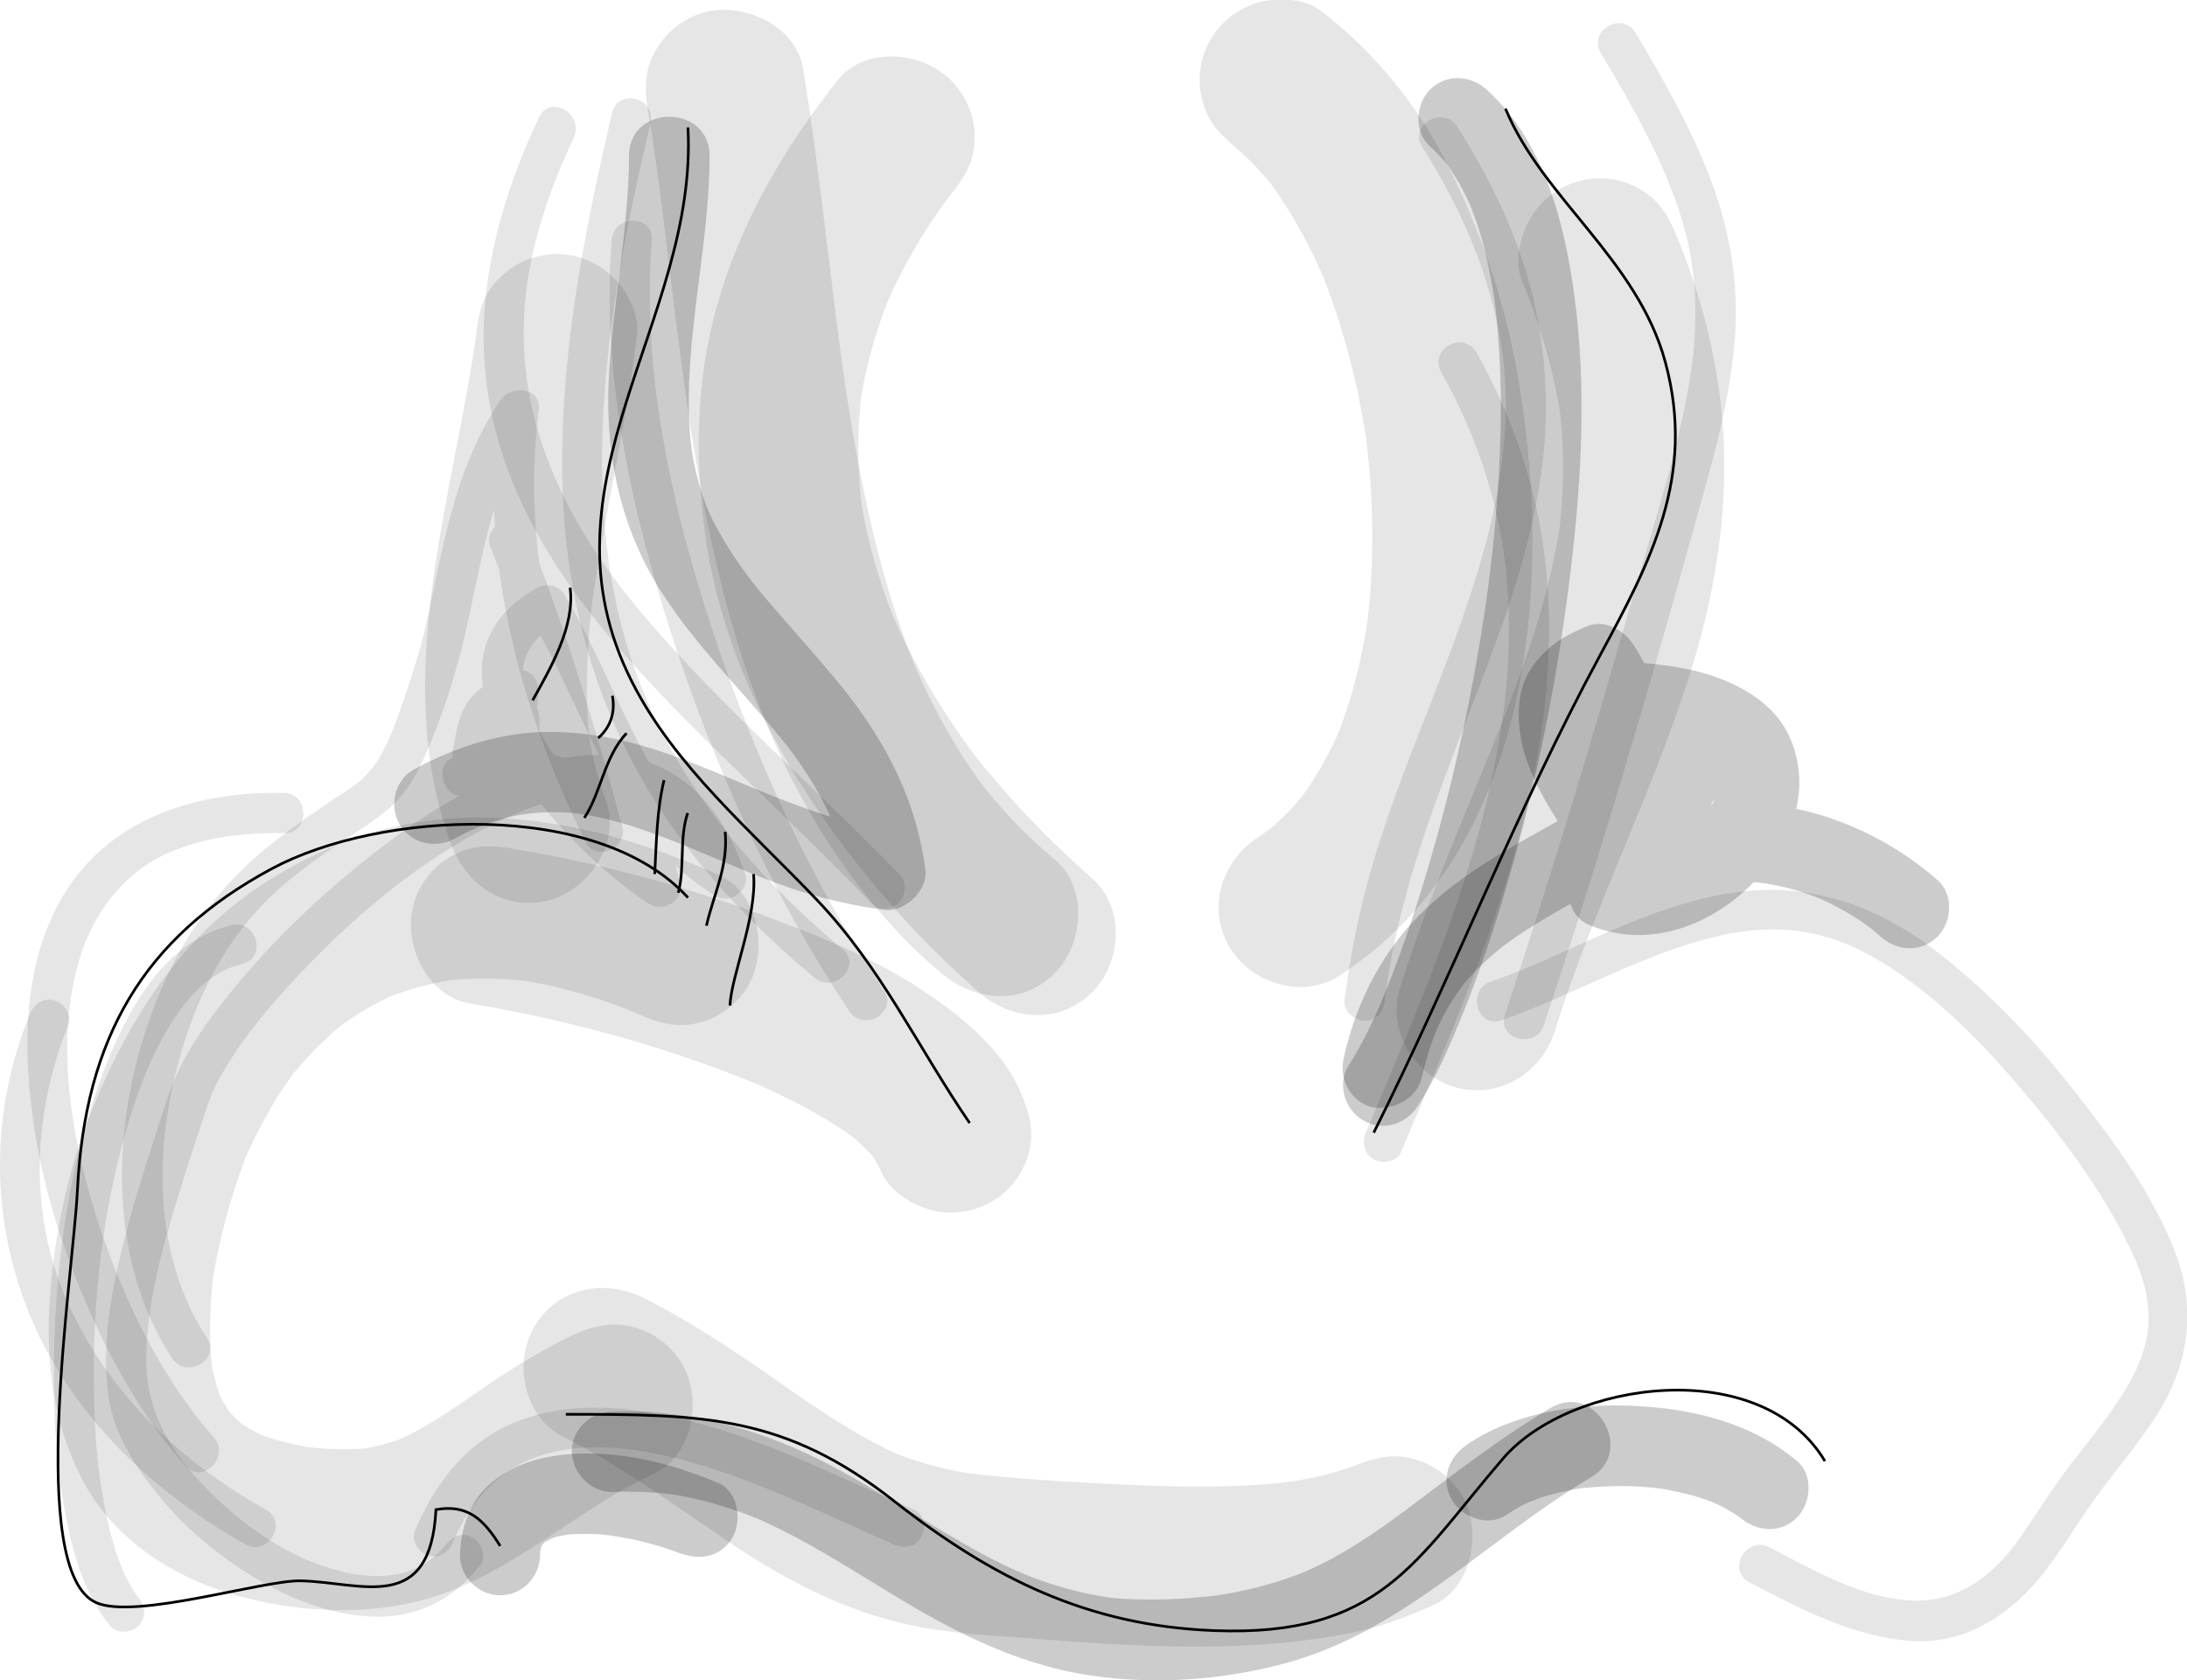 <svg xmlns="http://www.w3.org/2000/svg" version="1.1" x="0" y="0"  viewBox="0 0 816.7 627.6" xml:space="preserve"><style type="text/css">
	.st0{opacity:0.2;}
	.st1{fill:none;stroke:#000000;stroke-miterlimit:10;}
	.st2{opacity:9.999999e-002;}
</style><path class="st1" d="M256.9 47.6c3.9 72.2-58.5 132.9-20.9 207.1 16 31.6 44.2 55.3 69.1 81.5 24 25.2 37.7 55.1 57 83.3M562.2 40.6c13.9 33.6 49.3 56.3 59.7 94.7 11.5 42.5-5.5 74.5-24.5 109.7 -30.6 56.6-55.2 119.8-84.4 178.1M211.3 528.3c51.8 0 81.8 0.4 122.7 32.5 36.6 28.7 72.2 46.5 119.4 48.3 62.3 2.4 75.1-26.2 108-64.4 25-29 96.2-38.9 120.1 1.1M256.9 335.3c-33.6-36.9-115.3-32.4-155.4-10.8 -47.8 25.7-69.8 63.1-72.6 120.3 -1.6 31.5-19.1 141.9 6.9 153.8 14.4 6.6 62.4-8.4 76.5-8.1 22.7 0.5 48.5 12.9 50.5-26.6 11.8-2.1 17.8 3.6 24 13.6"/><g class="st2"><path d="M560.7 381.1c25.3-8.8 48.6-22.5 74.5-29.8 12.4-3.6 25.6-5.3 38.5-3.2 12 1.9 22.7 7.1 32.8 13.7 20.3 13.3 37.4 31.7 52.8 50.3 14.7 17.8 28.8 37.5 38.2 58.7 3.7 8.4 5.8 18.3 4.4 27.5 -1.4 8.9-5.5 16.8-10.4 24.3 -5.5 8.5-12 16.3-18.1 24.2 -6.9 9-12.7 18.6-19.2 27.8 -9.5 13.6-22.5 23.8-39.6 23.3 -18.9-0.6-37.5-11.4-53.8-19.9 -8.6-4.5-16.1 8.4-7.6 13 19 10 39.5 20.8 61.4 22 20.1 1.1 36.8-10.4 48.8-25.7 7.6-9.8 13.7-20.7 21.2-30.6 6.6-8.8 13.7-17.3 19.8-26.5 12.7-19.1 16.2-40.4 8-62.1 -8.3-22.1-23.4-42.2-37.8-60.6 -15.4-19.7-32.9-38-52.9-53.2 -20.4-15.4-44.1-24.1-69.9-21.4 -27.2 2.8-51.9 15.7-76.6 26.5 -6.1 2.7-12.3 5.1-18.5 7.3C547.6 369.8 551.5 384.3 560.7 381.1L560.7 381.1z"/></g><g class="st2"><path d="M597.8 19.8c12.1 20.3 24.1 41.1 30.8 64 5.4 18.8 5.6 38.2 2.5 57.4 -4.5 27.8-13.7 54.9-21.4 81.9 -8.8 30.9-17.8 61.7-27.3 92.4 -6.6 21.2-13.4 42.4-20.4 63.5 -3.1 9.2 11.4 13.1 14.5 4 20.5-61.5 38.8-123.6 56.1-186 6.7-24 13.8-47.7 15.4-72.7 1.2-20-2.4-39.7-9.6-58.3 -7.2-18.8-17.3-36.4-27.6-53.7C605.8 3.9 592.8 11.5 597.8 19.8L597.8 19.8z"/></g><g class="st2"><path d="M531.1 54.9c14.4 22.7 25.2 47.2 29.5 73.8 3.4 21.5 1.4 43.6-3.4 64.7 -10.2 44.6-31.7 85.7-44.6 129.4 -4.9 16.7-8.4 33.7-10.5 51 -0.5 4.1 3.8 7.5 7.5 7.5 4.5 0 7-3.4 7.5-7.5 5.7-47.2 25.7-90.4 41.8-134.6 7.6-20.9 14-42.3 16.9-64.4 3-22.9 1.5-46.1-4.5-68.4 -5.7-21-15.5-40.8-27.1-59.1C538.9 39.2 525.9 46.7 531.1 54.9L531.1 54.9z"/></g><g class="st2"><path d="M538.2 139.1c12.4 21.9 20.7 45.8 23.8 70.8 3 24.2 1.3 48.7-3.2 72.5 -9.2 48.8-29.4 94.8-48.6 140.3 -1.6 3.8-1.2 8 2.7 10.3 3.2 1.9 8.7 1.1 10.3-2.7 20-47.3 41-94.9 50.5-145.6 4.7-25.2 6.3-51 3.2-76.5 -3.4-27.1-12.2-52.9-25.6-76.6C546.3 123.1 533.4 130.6 538.2 139.1L538.2 139.1z"/></g><g class="st2"><path d="M228.6 42.1c-10.9 46.3-20.1 93.9-18.5 141.7 1.5 42.2 13.3 83.1 36.5 118.6 15.7 23.9 35.7 44.6 57.5 62.8 7.4 6.2 18-4.4 10.6-10.6 -34.6-28.9-64-64.1-78.6-107.3 -13.7-40.6-13.1-84.1-7.7-126.1 3.3-25.3 8.6-50.3 14.5-75C245.3 36.6 230.9 32.7 228.6 42.1L228.6 42.1z"/></g><g class="st2"><path d="M228.4 89.7c-3.9 50.1 7.4 101.2 22.8 148.6 15.7 48.4 37.1 95.8 65.2 138.3 0.2 0.4 0.5 0.7 0.7 1.1 5.3 8 18.3 0.5 13-7.6 -27.5-41.4-48.3-87.2-63.9-134.3 -15.4-46.6-26.6-96.8-22.8-146.1C244.1 80 229.1 80.1 228.4 89.7L228.4 89.7z"/></g><g class="st2"><path d="M186.3 268.6c0 7 0 14 0 21.1 3.2-2.4 6.3-4.8 9.5-7.2 2.1 0.4 3 3.5 2.4 1.1 -0.2-0.8-0.2-1.5-0.3-2.3 -0.2-1.8-0.2-3.7-0.2-5.6 0-3.7-3.4-8-7.5-7.5 -2.9 0.4-5.1 1.1-7.4 2.8 -1.8 1.4-4.1 4-6.6 4.2 2.4 3.2 4.8 6.3 7.2 9.5 0.6-2.9 1.2-5.9 1.9-8.8 0.3-1.2 0.6-2.4 1-3.5 0.4-1.1-0.1-0.1 0.8-1.5 0.5-0.7 0.5-0.7 0-0.1 0.3-0.3 0.6-0.7 1-1 0.6-0.6 0.3-0.2 1.6-1.1 2.5-1.5 5.2-2.8 7.8-4.1 -3.7-2.8-7.3-5.6-11-8.5 -0.7 4.2-1.2 8.3-1.5 12.5 -0.1 1.5-0.2 3-0.3 4.5 0.2-1.7-0.3 1.4-0.5 2 0.7-2.3-1.4 1.6 0-0.1 -1.3 1.5-0.7 0.9-2.3 1.9 -4 2.6-8.6 4.4-13 6.3 -7.8 3.4-2.1 16.9 5.8 13.7 12.3-5 26.4-1.8 37.9 4 12 6 24.5 16.8 26.3 30.9 3.8-2.2 7.5-4.3 11.3-6.5 -17.5-11.1-33.2-27.5-44.5-44.9 -5.3-8.2-10.2-18.1-10.5-27.5 -0.3-8.8 4.6-15.3 12.9-19.9 -3.4-0.9-6.8-1.8-10.3-2.7 21.3 35.7 31.7 81.4 69.4 104.4 5.4 3.3 13.2-2.2 11-8.5 -5.1-14.9-13.3-29-27.1-37.3 -12.1-7.3-26.6-8-40.2-5.8 -32.3 5.2-61.9 27-86.1 47.8 -12.6 10.9-24.5 22.8-35.2 35.6 -8.5 10.1-16.8 20.9-22.7 32.9 -3.4 7-5.5 14.5-8 21.9 -3.6 11-7.1 22-10.2 33.2 -5.9 21.5-11.3 44.6-8.2 67 1.9 14.1 10.3 26.8 19.1 37.6 10.4 12.7 23.5 23.3 37.7 31.5 13.3 7.7 28.6 13.3 44.2 13.3 15.4 0 28.5-7.2 37.8-19.2 2.5-3.2 0.5-8.4-2.7-10.3 -3.9-2.3-7.8-0.5-10.3 2.7 -10.4 13.6-27.9 13.4-42.9 8.8 -18.6-5.7-35.3-18.1-48.5-32.2 -12.1-12.9-20.4-27.7-20.3-45.7 0.1-22.9 7.2-45.8 13.9-67.5 3.1-9.9 6.4-19.8 9.7-29.7 0.2-0.5 0.4-1 0.6-1.5 0.7-1.8-0.7 1.5 0.1-0.3 0.5-1.1 1-2.2 1.5-3.3 1.3-2.6 2.8-5.1 4.3-7.6 7.5-12.3 16.4-22.7 26.3-33.3 22.8-24.4 49.8-46.8 80.5-60.4 7.1-3.2 15.4-5.7 23.4-7.1 5.9-1 13.8-0.9 19.7 0.6 6.4 1.6 11.7 4.8 16.5 9.6 5.8 5.9 9.9 14.1 12.7 22.4 3.7-2.8 7.3-5.6 11-8.5 -16.7-10.2-27.3-26.6-36.2-43.6 -9.6-18.3-17.1-37.7-27.7-55.5 -2.1-3.6-6.7-4.7-10.3-2.7 -53.9 29.9 11 98.5 42.1 118.2 4.4 2.8 12-0.8 11.3-6.5 -2.4-19-15.3-33.6-31.6-42.7 -14.9-8.4-35.2-13.3-51.6-6.6 1.9 4.6 3.9 9.1 5.8 13.7 7.4-3.2 17-6.6 21-14.3 3.4-6.5 2.4-14.7 3.5-21.8 1-6.5-4.8-11.6-11-8.5 -5.6 2.8-11.2 5.4-15 10.5 -3.9 5.2-4.8 12.4-6 18.5 -0.9 4.5 2.1 9.8 7.2 9.5 3.6-0.2 6.6-1.1 9.8-2.8 1.5-0.9 2.9-2.1 4.3-3.2 1.1-0.9 2.8-1.3 0-1 -2.5-2.5-5-5-7.5-7.5 0 7 0 19.6 9 21.3 4.7 0.9 9.5-2 9.5-7.2 0-7 0-14 0-21.1C201.3 259 186.3 259 186.3 268.6L186.3 268.6z"/></g><g class="st2"><path d="M341.4 563.9c-32-13.8-63.6-30.3-98.3-36.2 -17.3-3-35.4-3-51.8 4 -17.7 7.6-29.1 22.9-36.4 40.2 -1.6 3.8 1.7 8.2 5.2 9.2 4.3 1.2 7.7-1.5 9.2-5.2 28.9-69.1 118.5-18.8 164.4 1 3.8 1.6 8 1.2 10.3-2.7C346 571 345.2 565.5 341.4 563.9L341.4 563.9z"/></g><g class="st2"><path d="M201.3 43.8c-10.9 23.1-18.7 47.4-20.4 73 -1.4 20.7 2.1 41.7 9.6 61 15.7 40.4 46.7 72.6 77 102.5 19.2 18.9 39 37.4 57.7 56.9 6.7 7 17.3-3.6 10.6-10.6 -32-33.3-67.5-63.3-97.1-98.7 -26.2-31.3-45-67.9-43-109.6 1.1-23.2 8.7-45.9 18.5-66.7C218.4 42.7 205.4 35 201.3 43.8L201.3 43.8z"/></g><g class="st2"><path d="M183 204c14.1 35.4 25 72 35.1 108.8 4.6-1.9 9.1-3.9 13.7-5.8 -23.6-47.4-37.4-101-30.6-154.1 1-8.1-10.2-9.2-14-3.8 -16.4 23.9-21.2 51.6-27 79.3 -2.7 13.2-6.8 25.6-11.3 38.3 -1.5 4.1-3 8.1-4.9 12 -0.8 1.6-1.6 3.1-2.5 4.6 -0.4 0.7-0.8 1.3-1.3 2 -0.1 0.2-1.8 2.5-1 1.4 -4.1 5.2-7.4 7.1-12.9 10.7 -8.4 5.5-16.6 11.3-24.5 17.5 -16.4 12.9-28.9 28.3-38.1 47.1 -21.4 43.6-27.1 103.2 0.6 145.4 5.3 8 18.3 0.5 13-7.6 -23.1-35.1-19.5-82.6-5-120.3 7.1-18.6 18.3-36 33.5-48.9 7.6-6.5 16-12.3 24.3-17.8 5.7-3.8 11.5-7.4 16.5-12 5.6-5.3 9.4-12.2 12.4-19.2 5.3-12.3 9.8-25.2 13.1-38.2 7.6-29.9 10-60.6 28-86.8 -4.7-1.3-9.3-2.5-14-3.8 -7.2 55.6 8 112.1 32.6 161.7 3.9 7.8 15.9 2.3 13.7-5.8 -10-36.8-21-73.3-35.1-108.8 -1.5-3.8-5-6.4-9.2-5.2C184.6 195.7 181.5 200.1 183 204L183 204z"/></g><g class="st2"><path d="M106 296.2c-32.2-0.7-64.7 9.2-82.2 38C8 360.4 8.4 393.5 13 422.6c3.8 24 11.5 47.2 21.4 69.3 9 19.9 20.2 39.2 34.8 55.6 6.4 7.3 17-3.4 10.6-10.6C61 515.7 47 487.3 37.7 459.7c-9.7-28.7-16-61.4-10.6-90.7 3.1-17 9.8-31.3 22.8-42.4 14.6-12.3 36.4-15.8 56.2-15.4C115.7 311.4 115.7 296.4 106 296.2L106 296.2z"/></g><g class="st2"><path d="M86.5 345.6C58.9 352 44.6 382.8 36.2 407c-11.6 33.7-16 70.5-16.1 106 -0.1 18.5 1.2 37.2 4.9 55.4 2.7 13.7 7.1 27.9 16.1 38.9 2.6 3.2 7.9 2.7 10.6 0 3.1-3.1 2.6-7.4 0-10.6 -1.2-1.4 1 1.3-0.2-0.2 -0.3-0.5-0.7-0.9-1-1.4 -0.7-1-1.3-2-1.9-3 -0.6-1.1-1.2-2.2-1.8-3.4 -0.7-1.5-1.3-2.9-1.4-3.2 -2.4-6-4.1-12.3-5.5-18.6 -3.4-15.3-4.5-30.7-4.8-46.5 -0.7-35.2 3.4-71.1 14-104.7 4.2-13.4 9.6-26.2 17.8-37.9 6-8.5 14-15.5 23.5-17.7C99.9 357.9 95.9 343.4 86.5 345.6L86.5 345.6z"/></g><g class="st2"><path d="M11.1 378.9c-15 37.2-14.9 77.5 0.9 114.4 15.5 36.1 45.8 64.7 79.7 83.6 8.5 4.7 16-8.3 7.6-13 -31.8-17.6-58.7-43.5-73.8-76.9 -15-33.2-13.4-70.7 0-104.1 1.5-3.8-1.6-8.2-5.2-9.2C16 372.5 12.6 375.1 11.1 378.9L11.1 378.9z"/></g><g class="st2"><path d="M177.8 124.8c-0.2 1.7-0.4 3.4-0.6 5 0.4-2.7 0.7-5.3 1.1-8 -8.5 63.2-33 130.5-9.9 193.4 5.6 15.3 20.1 25.6 36.9 21 14.8-4.1 26.6-21.5 21-36.9 -3.3-8.9-5.5-18.1-6.8-27.5 0.4 2.7 0.7 5.3 1.1 8 -2.6-19.9-1.4-40 1.2-59.8 -0.4 2.7-0.7 5.3-1.1 8 4.7-34.6 13.1-68.5 17.2-103.1 0.9-7.4-3.7-16.2-8.8-21.2 -5.6-5.6-13.3-8.8-21.2-8.8s-15.6 3.2-21.2 8.8C180.4 109.7 178.8 116.5 177.8 124.8L177.8 124.8z"/></g><g class="st2"><path d="M268.5 326.9c-43.9-19.7-95.1-30.5-141.4-11.8 -21.1 8.6-40.1 20.9-55.6 37.8C55 371.1 43.5 392 34.3 414.7 25.1 437.6 20 462.4 18.5 487c-1.4 22.9 1.8 46.6 12.9 66.9 11.6 21.3 32.9 35 55.7 41.7 25.4 7.5 55.7 8.5 80.6-1.1 27.8-10.7 49.5-31.4 76.3-43.9 14.8-6.9 18.4-27.9 10.8-41 -3.9-6.7-10.4-11.7-17.9-13.8 -8.3-2.3-15.5-0.5-23.1 3 -12.5 5.9-24.1 13.3-35.4 21.1 -10.1 7-20.2 14-31.5 18.9 2.4-1 4.8-2 7.2-3 -6.9 2.9-14.1 4.8-21.5 5.9 2.7-0.4 5.3-0.7 8-1.1 -9.6 1.2-19.2 0.8-28.8-0.4 2.7 0.4 5.3 0.7 8 1.1 -9.1-1.3-17.9-3.3-26.4-6.9 2.4 1 4.8 2 7.2 3 -3.3-1.4-6.4-3.1-9.4-4.9 -2.3-1.4-7.9-5.8 1.2 1.2 -1.5-1.2-3-2.5-4.4-3.9 -1.2-1.1-2.2-2.3-3.3-3.5 -3-3.5 5 6.7 2.3 3.1 -0.6-0.8-1.1-1.6-1.6-2.4 -2-3-3.6-6.2-5-9.4 1 2.4 2 4.8 3 7.2 -2.5-6.2-4.1-12.6-5-19.2 0.4 2.7 0.7 5.3 1.1 8 -1.8-13.8-1.1-27.7 0.6-41.4 -0.4 2.7-0.7 5.3-1.1 8 3-18.1 7.7-36 14.8-52.9 -1 2.4-2 4.8-3 7.2 3.5-8.3 7.6-16.2 12.3-23.9 2.2-3.6 4.7-7.2 7.2-10.6 3-4-5 6.3-1.9 2.4 0.7-0.9 1.4-1.8 2.2-2.6 1.4-1.7 2.9-3.4 4.5-5.1 2.7-3 5.7-5.8 8.7-8.6 1.4-1.2 2.8-2.4 4.2-3.6 1.8-1.5 5.7-4.4-2.6 2 0.9-0.7 1.7-1.3 2.6-1.9 6.7-4.8 14-8.9 21.7-12.1 -2.4 1-4.8 2-7.2 3 9.6-4 19.6-6.6 29.8-8 -2.7 0.4-5.3 0.7-8 1.1 11.9-1.5 24-1.3 35.9 0.3 -2.7-0.4-5.3-0.7-8-1.1 16.5 2.3 32.5 7.2 47.9 13.6 -2.4-1-4.8-2-7.2-3 1.9 0.8 3.8 1.6 5.6 2.5 7.7 3.4 14.7 5.3 23.1 3 7.5-2.1 14-7.1 17.9-13.8C286.9 355 283.5 333.6 268.5 326.9L268.5 326.9z"/></g><g class="st2"><path d="M210.2 536.6c22.2 11.2 42 25.9 62.6 39.8 20.7 14 43.3 25.7 67.9 30.8 14.4 3 29.1 3.7 43.6 4.8 12.6 1 25.2 1.9 37.8 2.5 27.5 1.3 55.2 0.8 82.3-4.5 10.8-2.1 20.8-5.9 30.8-10.4 14.9-6.7 18.3-28.1 10.8-41C542 552 535.5 547 528 545c-8.4-2.3-15.4-0.4-23.1 3 -0.7 0.3-1.5 0.7-2.3 1 2.4-1 4.8-2 7.2-3 -10.4 4.3-21.5 6.7-32.6 8.2 2.7-0.4 5.3-0.7 8-1.1 -21.4 2.8-43.1 2.5-64.7 1.5 -20.8-1-42-2.1-62.7-4.7 2.7 0.4 5.3 0.7 8 1.1 -12-1.7-23.7-4.8-34.9-9.5 2.4 1 4.8 2 7.2 3 -16.6-7.1-31.5-17.3-46.3-27.6 -16.6-11.6-33.2-22.9-51.3-32 -14.6-7.4-32.4-4-41 10.8C191.6 509 195.6 529.3 210.2 536.6L210.2 536.6z"/></g><g class="st2"><path d="M242 41.5c1.6 9.5 3 19.1 4.3 28.6 -0.4-2.7-0.7-5.3-1.1-8 13.2 98.2 17.7 206.1 87.8 283.6 5.7 6.4 12 12.3 18.5 17.8 12.5 10.6 30.2 12.3 42.4 0 10.8-10.8 12.5-31.9 0-42.4 -6.2-5.2-12.1-10.8-17.6-16.8 -2.9-3.1-5.6-6.3-8.2-9.5 -4.8-5.9 3.5 4.6 0.4 0.6 -1.4-1.8-2.7-3.7-4.1-5.6 -9.6-13.5-17.3-28.3-23.8-43.5 1 2.4 2 4.8 3 7.2 -17-40.4-24.6-83.9-30.4-127 0.4 2.7 0.7 5.3 1.1 8 -4.9-36.3-8.5-72.8-14.4-108.9 -2.7-16.2-22.4-24.9-36.9-21 -7.5 2.1-14 7.1-17.9 13.8C240.6 25.9 240.6 33.2 242 41.5L242 41.5z"/></g><g class="st2"><path d="M312.9 29.9c-20 25.2-36.1 52.6-45 83.8 -8.1 28.4-8.5 57.4-4.5 86.4 7.5 54.3 38.4 103.9 74.7 143.7 8.6 9.5 17.9 18.4 27.4 26.8 12.2 10.8 30.3 12.1 42.4 0 11-11 12.3-31.6 0-42.4 -8.4-7.4-16.5-15.2-24.2-23.3 -3.6-3.8-7.2-7.8-10.6-11.8 -1.7-2-3.4-4-5.1-6 -1-1.2-2-2.4-3-3.7 -3.7-4.7 4.5 5.9 0.8 1.1 -13.3-17.4-24.7-36.4-33.3-56.6 1 2.4 2 4.8 3 7.2 -7.1-16.8-12.1-34.3-14.6-52.3 0.4 2.7 0.7 5.3 1.1 8 -1.9-15.1-2-30.3-0.1-45.4 -0.4 2.7-0.7 5.3-1.1 8 2.1-15.3 6.2-30.1 12.1-44.4 -1 2.4-2 4.8-3 7.2 3.4-8.1 7.4-16 11.8-23.6 2.3-4 4.8-7.9 7.4-11.7 1.3-2 2.7-3.9 4.1-5.8 0.7-1 1.4-1.9 2.2-2.9 3.9-5.3-4.3 5.5-0.2 0.3 5.2-6.5 8.8-12.5 8.8-21.2 0-7.9-3.2-15.6-8.8-21.2C344.8 19.3 323.1 17 312.9 29.9L312.9 29.9z"/></g><g class="st2"><path d="M381.1 407.9c-7.1-16.4-22.8-28.9-37.3-38.4 -16.9-11.2-36.1-19.1-55-26.2 -31.4-11.9-64.4-20.8-97.5-26.3 -8.3-1.4-15.6-1.4-23.1 3 -6.7 3.9-11.7 10.4-13.8 17.9 -4 14.5 4.8 34.2 21 36.9 37.6 6.3 75.2 16.7 110.3 31.4 -2.4-1-4.8-2-7.2-3 13.1 5.5 25.9 11.8 37.7 19.9 1.1 0.8 2.2 1.6 3.3 2.4 2.3 1.7 1.1 0.8-3.7-2.9 0.8 0.6 1.5 1.2 2.3 1.8 2.4 2 4.6 4.1 6.8 6.3 0.8 0.8 1.6 1.7 2.3 2.6 2.4 2.8-5.6-7.7-1.7-2.1 1.5 2.2 2.7 4.5 3.8 6.9 2.9 6.7 11.2 11.9 17.9 13.8 7.7 2.1 16.2 1 23.1-3 6.7-3.9 11.7-10.4 13.8-17.9C386.4 422.5 384.4 415.6 381.1 407.9L381.1 407.9z"/></g><g class="st2"><path d="M462.8 55.9c-10-7.7-1.7-1.2 0.6 0.9 2 1.8 3.9 3.7 5.8 5.7 1.9 2 3.7 4.1 5.5 6.3 0.4 0.5 0.8 1 1.2 1.5 2.8 3.5-5.1-6.7-2.4-3.1 1 1.3 1.9 2.6 2.8 3.9 7.5 10.7 13.6 22.3 18.7 34.3 -1-2.4-2-4.8-3-7.2 9.4 22.4 15.5 46.1 18.8 70.1 -0.4-2.7-0.7-5.3-1.1-8 3.4 25 3.8 50.4 0.5 75.5 0.4-2.7 0.7-5.3 1.1-8 -2.4 17.3-6.5 34.3-13.3 50.5 1-2.4 2-4.8 3-7.2 -4.4 10.2-9.8 20-16.5 28.8 7.4-9.7 1.1-1.6-0.9 0.7 -1.9 2.2-4 4.2-6.1 6.2 -1.9 1.8-3.8 3.4-5.8 5 9.6-7.7 0.9-0.8-1.8 0.9 -13.7 8.9-19.3 26.5-10.8 41 8 13.6 27.3 19.7 41 10.8 73.2-47.4 80.5-149.4 66.1-227.3 -4.8-26-13.4-51.2-25.2-74.8 -11.5-23.1-27.5-42.8-47.9-58.5 -6-4.6-16.2-4.9-23.1-3 -7.5 2.1-14 7.1-17.9 13.8 -4.1 6.9-5.2 15.4-3 23.1C451.3 46.3 456.3 50.9 462.8 55.9L462.8 55.9z"/></g><g class="st2"><path d="M568.3 104.7c7 17 12.2 34.6 14.8 52.8 -0.4-2.7-0.7-5.3-1.1-8 2.3 17 2.2 34.1 0 51 0.4-2.7 0.7-5.3 1.1-8 -4 29.5-14.2 57.5-25.2 84.9 -12.3 30.5-25.4 60.5-35.2 91.9 -4.9 15.6 5.6 32.7 21 36.9 16.2 4.4 32-5.4 36.9-21 14.7-47.1 37.8-91.2 52-138.4 7.2-24 11.5-49.3 11.3-74.4 -0.2-28.7-6.7-57.3-17.6-83.8 -3.1-7.6-6.4-13.6-13.8-17.9 -6.9-4.1-15.4-5.2-23.1-3 -7.5 2.1-14 7.1-17.9 13.8C567.7 87.8 565.4 97.7 568.3 104.7L568.3 104.7z"/></g><g class="st0"><path d="M534 54.7c2.1 1.9 4.1 4 6 6.2 0.7 0.8 2.4 3.1-0.5-0.7 0.5 0.6 0.9 1.2 1.3 1.8 1 1.4 2 2.9 2.9 4.5 1.7 2.7 3.1 5.5 4.5 8.4 0.4 0.7 0.7 1.5 1 2.2 1.3 2.8-1.4-3.4-0.2-0.5 0.7 1.8 1.4 3.7 2.1 5.6 2.5 7.2 4.3 14.6 5.7 22.1 0.4 1.9 0.7 3.8 1 5.8 0.2 1 0.3 2 0.4 2.9 0.5 3.5-0.5-3.6 0 0 0.6 4.4 1 8.9 1.3 13.4 1.5 18.7 1.1 37.4-0.1 56.1 -0.7 9.9-1.6 19.8-2.8 29.7 -0.3 2.4-0.6 4.8-0.9 7.2 -0.5 4.1 0.4-3.3-0.1 0.8 -0.2 1.2-0.3 2.4-0.5 3.6 -0.7 5.2-1.6 10.4-2.4 15.6 -5.4 32.5-13 64.7-22.9 96.2 -4.1 12.9-8.6 25.7-13.8 38.2 2-4.7 0-0.1-0.4 1 -0.5 1.2-1.1 2.4-1.6 3.6 -1.1 2.5-2.3 4.9-3.5 7.4 -2.1 4.2-4.4 8.3-6.9 12.2 -4.4 6.9-1.4 16.5 5.4 20.5 7.3 4.3 16.1 1.5 20.5-5.4 7.1-11 12.2-23.2 17.1-35.3 6.1-15.2 11.3-30.7 15.9-46.4 11.3-38.6 19.2-78.1 24-118 4.1-33.8 6-68.5 1.5-102.3 -3.7-27.7-11.3-58-32.8-77.6 -6.1-5.5-15.2-6-21.2 0C528.5 39 528 49.2 534 54.7L534 54.7z"/></g><g class="st0"><path d="M531 402.4c1-4.5 2.2-8.8 3.7-13.1 0.3-0.8 0.6-1.6 0.9-2.4 0.2-0.5 1.8-4.4 0.4-1.1 0.9-2.2 2-4.4 3.1-6.5 1.9-3.7 4.2-7.2 6.6-10.5 1-1.3 0.9-1.2-0.4 0.4 0.7-0.8 1.4-1.7 2.1-2.5 1.4-1.6 2.8-3.2 4.3-4.7 2.4-2.5 5-4.8 7.7-7 0.5-0.4 1.1-0.9 1.6-1.3 2.8-2.2-2.6 2 0.2-0.2 1.6-1.2 3.3-2.4 5-3.6 6.2-4.2 12.7-8 19.2-11.7 13.5-7.6 26.8-15.1 38.9-24.8 13.5-10.8 23-25 29.4-41 -9.6-2.7-19.3-5.3-28.9-8 -1.5 4.4-1.9 5.4-4.6 10.2 -1.2 2.1-2.5 4-3.9 5.9 0.9-1.2 0.9-1.2-0.2 0.2 -0.9 1-1.8 2-2.7 3 -1.2 1.3-2.6 2.4-3.9 3.5 2.4-2-2.5 1.5-3.3 2 -0.7 0.4-1.5 0.8-2.2 1.2 -3.7 1.9 2.8-1-1.1 0.5 -2 0.7-4 1.3-6.1 1.7 5.6 2.3 11.3 4.6 16.9 6.9 -3.2-4.7-6.2-9.5-9.1-14.4 -1.3-2.3-2.5-4.6-3.7-6.9 -0.6-1.1-1.1-2.3-1.6-3.4 1.5 3.3-0.4-1.4-0.7-2.1 -0.4-1.2-1.7-8.1-1.2-3.6 -0.1-1-0.1-2.1-0.1-3.1 0-0.7 0.1-1.3 0.1-2 -0.3 2.3-0.3 2.7 0 1.1 0.8-3.3-1.6 3-0.1 0 0.3-0.6 0.7-1.2 1.1-1.7 -1.3 1.7-1.4 1.9-0.3 0.6 2.5-2.6-2.7 1.7 0.6-0.5 0.5-0.3 5-2.5 2.5-1.5 -5.6-2.3-11.3-4.6-16.9-6.9 6.1 9.3 8.8 17.8 10.6 29.4 -0.1-1.2-0.1-0.9 0.1 1 0.2 1.7 0.3 3.3 0.5 5 0.2 2.8 0.4 5.6 0.5 8.4 0.3 6.3 0.2 12.5 0.2 18.8 0 6.7 4.6 12.7 11 14.5 7.2 2 17.2-2.4 18.5-10.5 3.6-22.9 2.1-48.3-12-67.7 -4.3 7.5-8.6 15-13 22.6 5.6 0 11.1 0.3 16.7 0.9 4.2 0.4-3.2-0.5 0.8 0.1 1.1 0.2 2.3 0.4 3.4 0.6 2.1 0.4 4.1 0.9 6.2 1.4 1.8 0.5 3.6 1.1 5.4 1.8 3.1 1.1-3.2-1.5-0.4-0.2 0.8 0.3 1.5 0.7 2.2 1.1 1.4 0.7 2.7 1.5 3.9 2.4 2.3 1.6-2.9-2.4-0.8-0.6 0.5 0.4 1 0.9 1.5 1.4 1 1 3.8 4.8 0.5 0.3 0.7 1 1.3 2 1.8 3.1 1.1 2.2-1.5-3.8-0.6-1.5 0.2 0.5 0.4 1.1 0.5 1.6 0.2 0.5 0.3 1.1 0.4 1.7 0.5 2.5-0.5-4.3-0.2-1.7 0.1 1.1 0.1 2.3 0.1 3.4 -0.1 4.4 0.7-3.4 0.1 0.1 -0.2 1.2-0.5 2.3-0.9 3.5 -0.4 1.3-2.3 5.7 0 0.5 -1 2.4-2.3 4.6-3.7 6.7 -0.7 1.1-3.8 5-0.4 0.7 -0.8 1.1-1.7 2.1-2.6 3.1 -1.8 2-3.9 3.9-6 5.6 -2.1 1.7 3.1-2.3 0.9-0.7 -0.5 0.4-1.1 0.8-1.7 1.2 -1.1 0.8-2.3 1.5-3.4 2.2 -1.2 0.7-2.3 1.3-3.5 1.9 -4.1 2 2.7-1-0.7 0.3 -2.4 0.9-4.9 1.5-7.4 2 5.7-1 1.2-0.2-0.3-0.1 -1.2 0-2.4 0-3.7-0.1 -2.6-0.2 4.2 0.7 1.6 0.2 -0.6-0.1-1.2-0.3-1.8-0.4 -1.4-0.3-5.6-2.2-0.4 0.1 1 7.9 2 15.7 3 23.6 2.3-2 4.5-3.6 8.8-6.1 2-1.2 4.2-2.2 6.3-3.2 -1.4 0.6-1.3 0.6 0.3-0.1 1.3-0.5 2.7-0.9 4-1.3 2.2-0.7 4.5-1.2 6.8-1.7 0.9-0.2 1.8-0.4 2.8-0.5 4.5-0.8-3 0.3 1.6-0.2 4.7-0.5 9.5-0.4 14.2-0.1 1 0.1 1.9 0.2 2.8 0.3 -3.3-0.3 1.4 0.2 1.7 0.3 2.4 0.4 4.7 0.9 7.1 1.5 2.4 0.6 4.7 1.3 7 2.1 0.9 0.3 1.8 0.6 2.8 1 0.1 0 4.5 1.9 1.9 0.7 4.5 2 8.8 4.3 13 6.9 2.1 1.3 4.1 2.7 6.1 4.2 -1.1-0.9-0.9-0.7 0.5 0.4 1.2 0.9 2.3 1.9 3.4 2.9 6.1 5.4 15.1 6.1 21.2 0 5.5-5.5 6.2-15.8 0-21.2 -37.3-32.6-94.3-41.2-133.5-7 -6.8 5.9-5.6 19.8 3 23.6 27.3 12 57.5-4.7 71.9-28.8 7.6-12.7 9.5-27.6 3.4-41.2 -6.7-14.9-23.8-22.5-38.9-25.5 -9.5-1.9-19.2-2.6-28.9-2.6 -10.5 0-19.8 13.1-13 22.6 9.4 13 11.5 29 9 44.6 9.8 1.3 19.6 2.7 29.5 4 0-26.8-1-54.5-16.1-77.7 -3.4-5.2-10.6-9.4-16.9-6.9 -8.8 3.5-15.9 7.9-21.3 16 -4.9 7.4-5.2 16.7-3.9 25.1 2.4 14.8 11.5 28.3 19.7 40.6 3.9 5.9 10 8.4 16.9 6.9 24.8-5.3 41.2-26.1 49.1-49.1 2.7-7.7-3-16.4-10.5-18.5 -8.5-2.3-15.4 2.9-18.5 10.5 -0.6 1.6-0.6 1.5 0.2-0.3 -0.4 1-0.9 2.1-1.4 3.1 -0.8 1.7-1.7 3.3-2.6 4.9 -0.9 1.6-1.9 3.1-2.8 4.5 -0.6 0.9-1.2 1.7-1.8 2.6 -2.1 2.9 2.1-2.6-0.2 0.2 -2.3 2.9-4.9 5.6-7.6 8.1 -1.2 1.1-2.5 2.2-3.8 3.3 -0.8 0.6-1.5 1.3-2.3 1.9 -2.7 2.2 2.7-2-0.1 0.1 -11.6 8.7-24.7 15.2-37.2 22.5 -13.6 7.8-26.8 16.8-37.5 28.4 -13 14.2-21.4 31.8-25.6 50.5 -1.8 8 2.3 16.2 10.5 18.5C520.2 415 529.2 410.4 531 402.4L531 402.4z"/></g><g class="st0"><path d="M562.7 565.8c2.9-2 6-3.7 9.3-5.2 -3.7 1.7 2-0.7 2.9-1 2.3-0.8 4.7-1.4 7-2 2-0.5 4.1-0.9 6.2-1.3 0.8-0.1 1.7-0.3 2.5-0.4 4.3-0.7-3.2 0.4 1.2-0.1 4.9-0.5 9.8-0.7 14.6-0.7 4.5 0 8.9 0.4 13.4 0.9 -1.8-0.3-1.8-0.3 0 0 1.3 0.2 2.6 0.4 3.9 0.7 2.5 0.5 5.1 1.1 7.6 1.7 2 0.5 4 1.2 6 1.9 1.2 0.4 2.3 0.8 3.4 1.3 -3.4-1.3 0.3 0.2 0.8 0.4 1.7 0.8 3.4 1.8 5.1 2.8 1 0.6 1.9 1.2 2.8 1.8 3.1 2.1-2.4-2 0.4 0.3 6.3 5.2 15 6.2 21.2 0 5.4-5.4 6.3-16 0-21.2 -17.3-14.5-39.7-19.7-61.9-20.6 -20.5-0.8-44.3 2.7-61.5 14.7 -6.7 4.7-9.8 13-5.4 20.5C546.1 567 556 570.5 562.7 565.8L562.7 565.8z"/></g><g class="st0"><path d="M201.7 580.9c0-0.7 0-1.4 0.1-2.1 0.2-3.5-0.7 3.4 0.1 0.1 0.1-0.6 0.3-1.2 0.5-1.8 0.9-3.1-1.6 3.2-0.1 0.4 1.9-3.6-2.1 1.9 0.6-0.9 2.7-2.9-2.5 1.4 0.9-0.8 1-0.6 5.6-2.5 1.2-0.8 1.4-0.6 3-1 4.5-1.3 1.1-0.3 6.6-1 1.9-0.4 1.7-0.2 3.5-0.3 5.2-0.3 3.7-0.1 7.3 0.1 10.9 0.5 0.7 0.1 1.5 0.2 2.2 0.3 -4.1-0.5-0.3 0 0.5 0.1 1.9 0.3 3.7 0.7 5.5 1 3.6 0.7 7.1 1.7 10.6 2.7 1.6 0.5 3.3 1.1 4.9 1.6 1 0.3 6.2 2.5 1.8 0.6 7.5 3.2 16 2.3 20.5-5.4 3.7-6.4 2.2-17.3-5.4-20.5 -17.4-7.3-36.7-12.2-55.7-10.7 -10.6 0.9-20.5 3.7-28.8 10.6 -8.1 6.6-11.6 16.9-11.8 27.1 -0.1 8.2 6.9 15 15 15C195 595.9 201.6 589.1 201.7 580.9L201.7 580.9z"/></g><g class="st0"><path d="M228.8 557.3c5.8-0.2 11.6-0.1 17.3 0.4 1.4 0.1 2.7 0.3 4.1 0.4 -3.5-0.4 1 0.2 1.4 0.2 3.1 0.5 6.1 1.1 9.1 1.8 5 1.2 9.9 2.7 14.8 4.4 2.4 0.8 4.7 1.8 7.1 2.7 3.9 1.6-2.8-1.2 1 0.4 1.5 0.7 3 1.4 4.5 2.1 18.6 8.8 35.7 20.4 53.4 30.8 18.7 10.9 38.7 20.3 60.1 24.4 25.5 4.8 53 3.2 78-3.5 44.4-11.8 76.1-46.8 114.6-69.6 16.6-9.8 1.5-35.8-15.1-25.9 -19.1 11.3-36.5 25-54.3 38.3 -7.8 5.8-15.8 11.4-24.2 16.2 -4.1 2.4-8.3 4.5-12.6 6.4 -0.5 0.2-4.3 1.8-0.9 0.4 -1.1 0.5-2.3 0.9-3.4 1.3 -2.8 1-5.5 2-8.4 2.8 -5.2 1.6-10.4 2.8-15.8 3.8 -1.4 0.3-2.8 0.5-4.3 0.7 -4.8 0.8 3-0.3-1.9 0.3 -3.7 0.4-7.3 0.7-11 1 -6.4 0.4-12.9 0.5-19.4 0.3 -2.8-0.1-5.5-0.3-8.3-0.6 -4.5-0.5 3.1 0.5-1.3-0.2 -1.7-0.3-3.5-0.6-5.2-0.9 -5.1-1-10-2.3-14.9-3.8 -2.4-0.8-4.8-1.6-7.1-2.5 -1.2-0.4-2.3-0.9-3.5-1.4 -1.6-0.7-1.5-0.6 0.1 0.1 -0.8-0.3-1.5-0.7-2.3-1 -9.4-4.1-18.4-9.2-27.2-14.4 -17.7-10.5-34.8-21.9-53.6-30.5 -22.5-10.2-46.3-15.8-71.1-14.9 -8.2 0.3-15 6.6-15 15C213.8 550.3 220.7 557.6 228.8 557.3L228.8 557.3z"/></g><g class="st0"><path d="M234.9 58.1c-0.1 28.3-6.3 56-7.6 84.1 -1.3 28.2 4.6 55.6 20 79.4 12.2 19 28.4 35 42.8 52.3 1.7 2 3.3 4.1 4.9 6.1 -2-2.6 0.6 0.8 0.8 1.1 0.8 1 1.5 2.1 2.3 3.2 3 4.3 5.8 8.7 8.3 13.3 1.3 2.3 2.4 4.7 3.5 7.1 1.8 4-1.1-2.8 0.5 1.3 0.5 1.2 0.9 2.5 1.4 3.8 0.9 2.6 1.6 5.2 2.3 7.9 0.3 1.4 0.6 2.7 0.9 4.1 0.1 0.5 1 6.2 0.6 3.1 5-5 10-10 15-15 3.2 0.4-1.5-0.2-1.7-0.3 -1.9-0.3-3.8-0.7-5.6-1.1 -3.7-0.8-7.4-1.8-11.1-2.8 -7.3-2.1-14.4-4.8-21.5-7.5 -13.9-5.5-27.5-11.8-41.6-16.7 -14-4.9-28.8-8.1-43.7-8.1 -17.9 0-35.2 5.5-50.8 14 -7.2 3.9-9.4 13.6-5.4 20.5 4.2 7.2 13.3 9.3 20.5 5.4 12.8-7 24.4-10.1 38.4-9.9 3.2 0 6.3 0.3 9.4 0.7 -3.5-0.4 2 0.4 2.7 0.5 1.8 0.3 3.5 0.7 5.3 1.1 7.1 1.6 14 4 20.8 6.5 13.2 4.9 25.9 10.8 39 15.9 14.7 5.8 29.6 9.8 45.3 11.8 7.4 0.9 16-7.6 15-15 -3.3-24.7-13.5-45.4-28.6-65 -6.5-8.3-13.5-16.2-20.4-24.1 -3.5-4-7-8-10.4-12 -1.7-2-3.4-4.1-5.1-6.2 -2.8-3.4 1.8 2.3-0.9-1.2 -1.1-1.4-2.1-2.9-3.2-4.3 -3.1-4.4-6-8.9-8.6-13.6 -3.2-5.7-4.7-9.2-6.3-14.3 -4.4-13.8-5.2-25.3-4.8-40.1 0.9-28.8 7.6-57 7.7-85.8C265 38.7 235 38.8 234.9 58.1L234.9 58.1z"/></g><path class="st1" d="M198.9 261.6c6.7-12 15.9-27.8 14-42.1M228.7 259.9c1.1 6.2-0.6 11.6-5.3 15.8M263.8 345.8c2.7-11.8 8.2-22.1 7-35.1M248 291.4c-2.7 10.7-2.9 23.6-3.5 35.1M218.2 305.5c6.1-9 7.6-23.2 15.8-31.6M253.3 333.5c2.5-9.7 0.3-20.2 3.5-29.8M272.6 375.6c0.4-10.9 10.2-33.4 8.8-49.1"/></svg>
